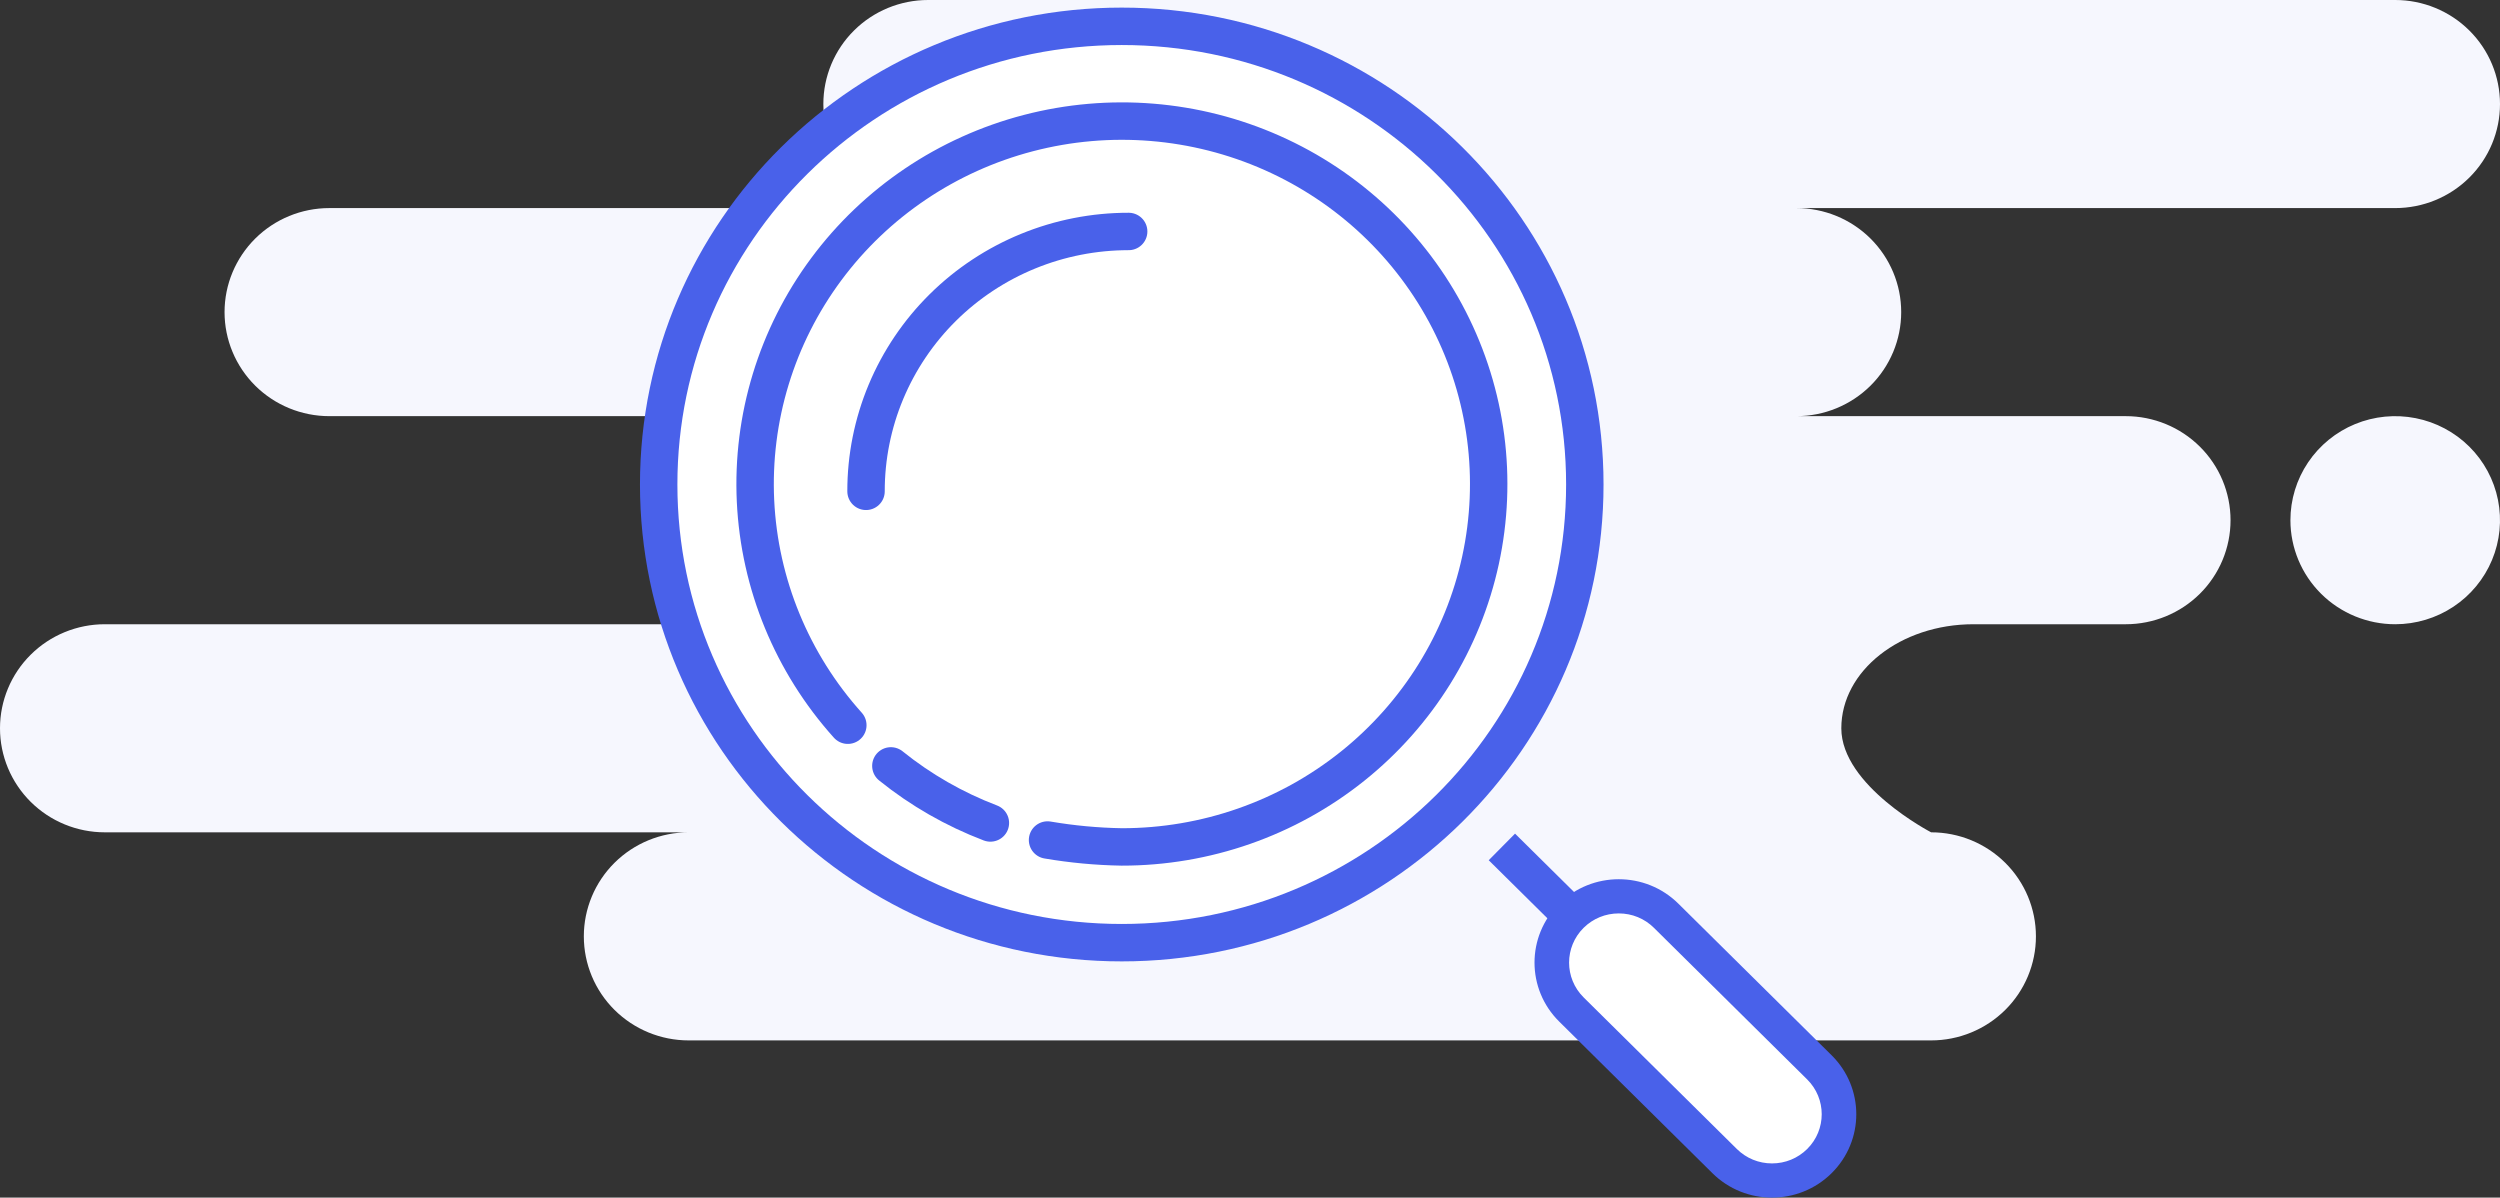 <svg width="167" height="80" viewBox="0 0 167 80" fill="none"
    xmlns="http://www.w3.org/2000/svg">
    <rect x="0" y="0" width="167" height="80" fill="#333333" stroke="none"/>
    <g id="No results found">
        <path id="Background" d="M46 69.499C44.144 69.499 42.363 68.766 41.05 67.463C39.737 66.16 39 64.392 39 62.549C39 60.706 39.737 58.938 41.05 57.634C42.363 56.331 44.144 55.599 46 55.599H7C5.143 55.599 3.363 54.867 2.05 53.563C0.737 52.26 0 50.492 0 48.649C0 46.806 0.737 45.038 2.05 43.735C3.363 42.431 5.143 41.699 7 41.699H47C48.856 41.699 50.637 40.967 51.95 39.664C53.263 38.36 54 36.593 54 34.749C54 32.906 53.263 31.138 51.95 29.835C50.637 28.532 48.856 27.799 47 27.799H22C20.143 27.799 18.363 27.067 17.05 25.764C15.738 24.46 15 22.693 15 20.85C15 19.006 15.738 17.239 17.05 15.935C18.363 14.632 20.143 13.9 22 13.9H62C60.144 13.9 58.363 13.168 57.05 11.864C55.737 10.561 55 8.793 55 6.95C55 5.107 55.737 3.339 57.05 2.036C58.363 0.732 60.144 0 62 0L160 0C161.857 0 163.637 0.732 164.95 2.036C166.263 3.339 167 5.107 167 6.95C167 8.793 166.263 10.561 164.95 11.864C163.637 13.168 161.857 13.9 160 13.9H120C121.857 13.9 123.637 14.632 124.95 15.935C126.262 17.239 127 19.006 127 20.85C127 22.693 126.262 24.46 124.95 25.764C123.637 27.067 121.857 27.799 120 27.799H142C143.857 27.799 145.637 28.532 146.95 29.835C148.263 31.138 149 32.906 149 34.749C149 36.593 148.263 38.36 146.95 39.664C145.637 40.967 143.857 41.699 142 41.699H131.826C126.951 41.699 123 44.811 123 48.649C123 52.487 129 55.599 129 55.599C130.857 55.599 132.637 56.331 133.95 57.634C135.263 58.938 136 60.706 136 62.549C136 64.392 135.263 66.16 133.95 67.463C132.637 68.766 130.857 69.499 129 69.499H46ZM153 34.749C153 33.375 153.411 32.031 154.18 30.888C154.949 29.745 156.042 28.855 157.321 28.328C158.6 27.802 160.008 27.665 161.366 27.933C162.723 28.201 163.971 28.863 164.95 29.835C165.929 30.807 166.595 32.045 166.865 33.393C167.136 34.742 166.997 36.139 166.467 37.409C165.937 38.679 165.04 39.764 163.889 40.528C162.738 41.291 161.384 41.699 160 41.699C158.143 41.699 156.363 40.967 155.05 39.664C153.737 38.36 153 36.593 153 34.749Z" fill="#F6F7FE"/>
        <g id="Search">
            <path id="Oval" d="M74.933 62.971C92.017 62.971 105.866 49.268 105.866 32.364C105.866 15.461 92.017 1.758 74.933 1.758C57.849 1.758 44 15.461 44 32.364C44 49.268 57.849 62.971 74.933 62.971Z" fill="white" stroke="#4961EA" stroke-width="2.5" stroke-miterlimit="10"/>
            <g id="Oval_2">
                <path d="M69.976 56.113C71.614 56.392 73.271 56.547 74.933 56.575C80.54 56.578 85.979 54.677 90.341 51.19C94.703 47.703 97.724 42.841 98.9 37.416C100.076 31.991 99.335 26.331 96.802 21.381C94.269 16.431 90.097 12.491 84.981 10.217C79.866 7.944 74.118 7.476 68.695 8.891C63.273 10.306 58.505 13.518 55.188 17.991C51.871 22.465 50.205 27.929 50.468 33.471C50.732 39.013 52.909 44.298 56.635 48.444" fill="white"/>
                <path d="M69.976 56.113C71.614 56.392 73.271 56.547 74.933 56.575C80.54 56.578 85.979 54.677 90.341 51.19C94.703 47.703 97.724 42.841 98.9 37.416C100.076 31.991 99.335 26.331 96.802 21.381C94.269 16.431 90.097 12.491 84.981 10.217C79.866 7.944 74.118 7.476 68.695 8.891C63.273 10.306 58.505 13.518 55.188 17.991C51.871 22.465 50.205 27.929 50.468 33.471C50.732 39.013 52.909 44.298 56.635 48.444" stroke="#4961EA" stroke-width="2.5" stroke-miterlimit="10" stroke-linecap="round"/>
            </g>
            <path id="Oval_3" d="M59.51 51.162C61.509 52.772 63.753 54.058 66.158 54.974" stroke="#4961EA" stroke-width="2.5" stroke-miterlimit="10" stroke-linecap="round"/>
            <path id="Oval_4" d="M75.395 15.462C73.09 15.46 70.808 15.907 68.678 16.779C66.548 17.65 64.613 18.929 62.983 20.541C61.354 22.153 60.062 24.068 59.181 26.175C58.3 28.282 57.848 30.541 57.851 32.821" stroke="#4961EA" stroke-width="2.5" stroke-miterlimit="10" stroke-linecap="round"/>
            <path id="Path 4" d="M100.325 56.575L105.866 62.057" stroke="#4961EA" stroke-width="2.5" stroke-miterlimit="10"/>
            <g id="Rectangle">
                <path id="Vector" d="M118.371 78.858C117.175 78.858 116.051 78.397 115.206 77.561L104.97 67.433C103.225 65.707 103.225 62.898 104.97 61.171C105.816 60.335 106.939 59.874 108.135 59.874C109.33 59.874 110.454 60.335 111.299 61.171L121.535 71.299C123.28 73.025 123.28 75.835 121.535 77.561C120.69 78.397 119.566 78.858 118.371 78.858Z" fill="white"/>
                <path id="Vector_2" d="M108.135 61.016C107.248 61.016 106.414 61.358 105.786 61.979C104.492 63.26 104.492 65.344 105.786 66.626L116.022 76.754C116.65 77.374 117.484 77.716 118.371 77.716C119.258 77.716 120.092 77.374 120.719 76.754C122.014 75.472 122.014 73.388 120.719 72.106L110.483 61.979C109.856 61.358 109.022 61.016 108.135 61.016ZM108.135 58.732C109.575 58.732 111.016 59.276 112.115 60.364L122.351 70.491C124.55 72.667 124.55 76.193 122.351 78.369C120.153 80.544 116.588 80.544 114.39 78.369L104.154 68.241C101.956 66.066 101.956 62.539 104.154 60.364C105.253 59.276 106.694 58.732 108.135 58.732Z" fill="#4961EA"/>
            </g>
        </g>
    </g>
</svg>
